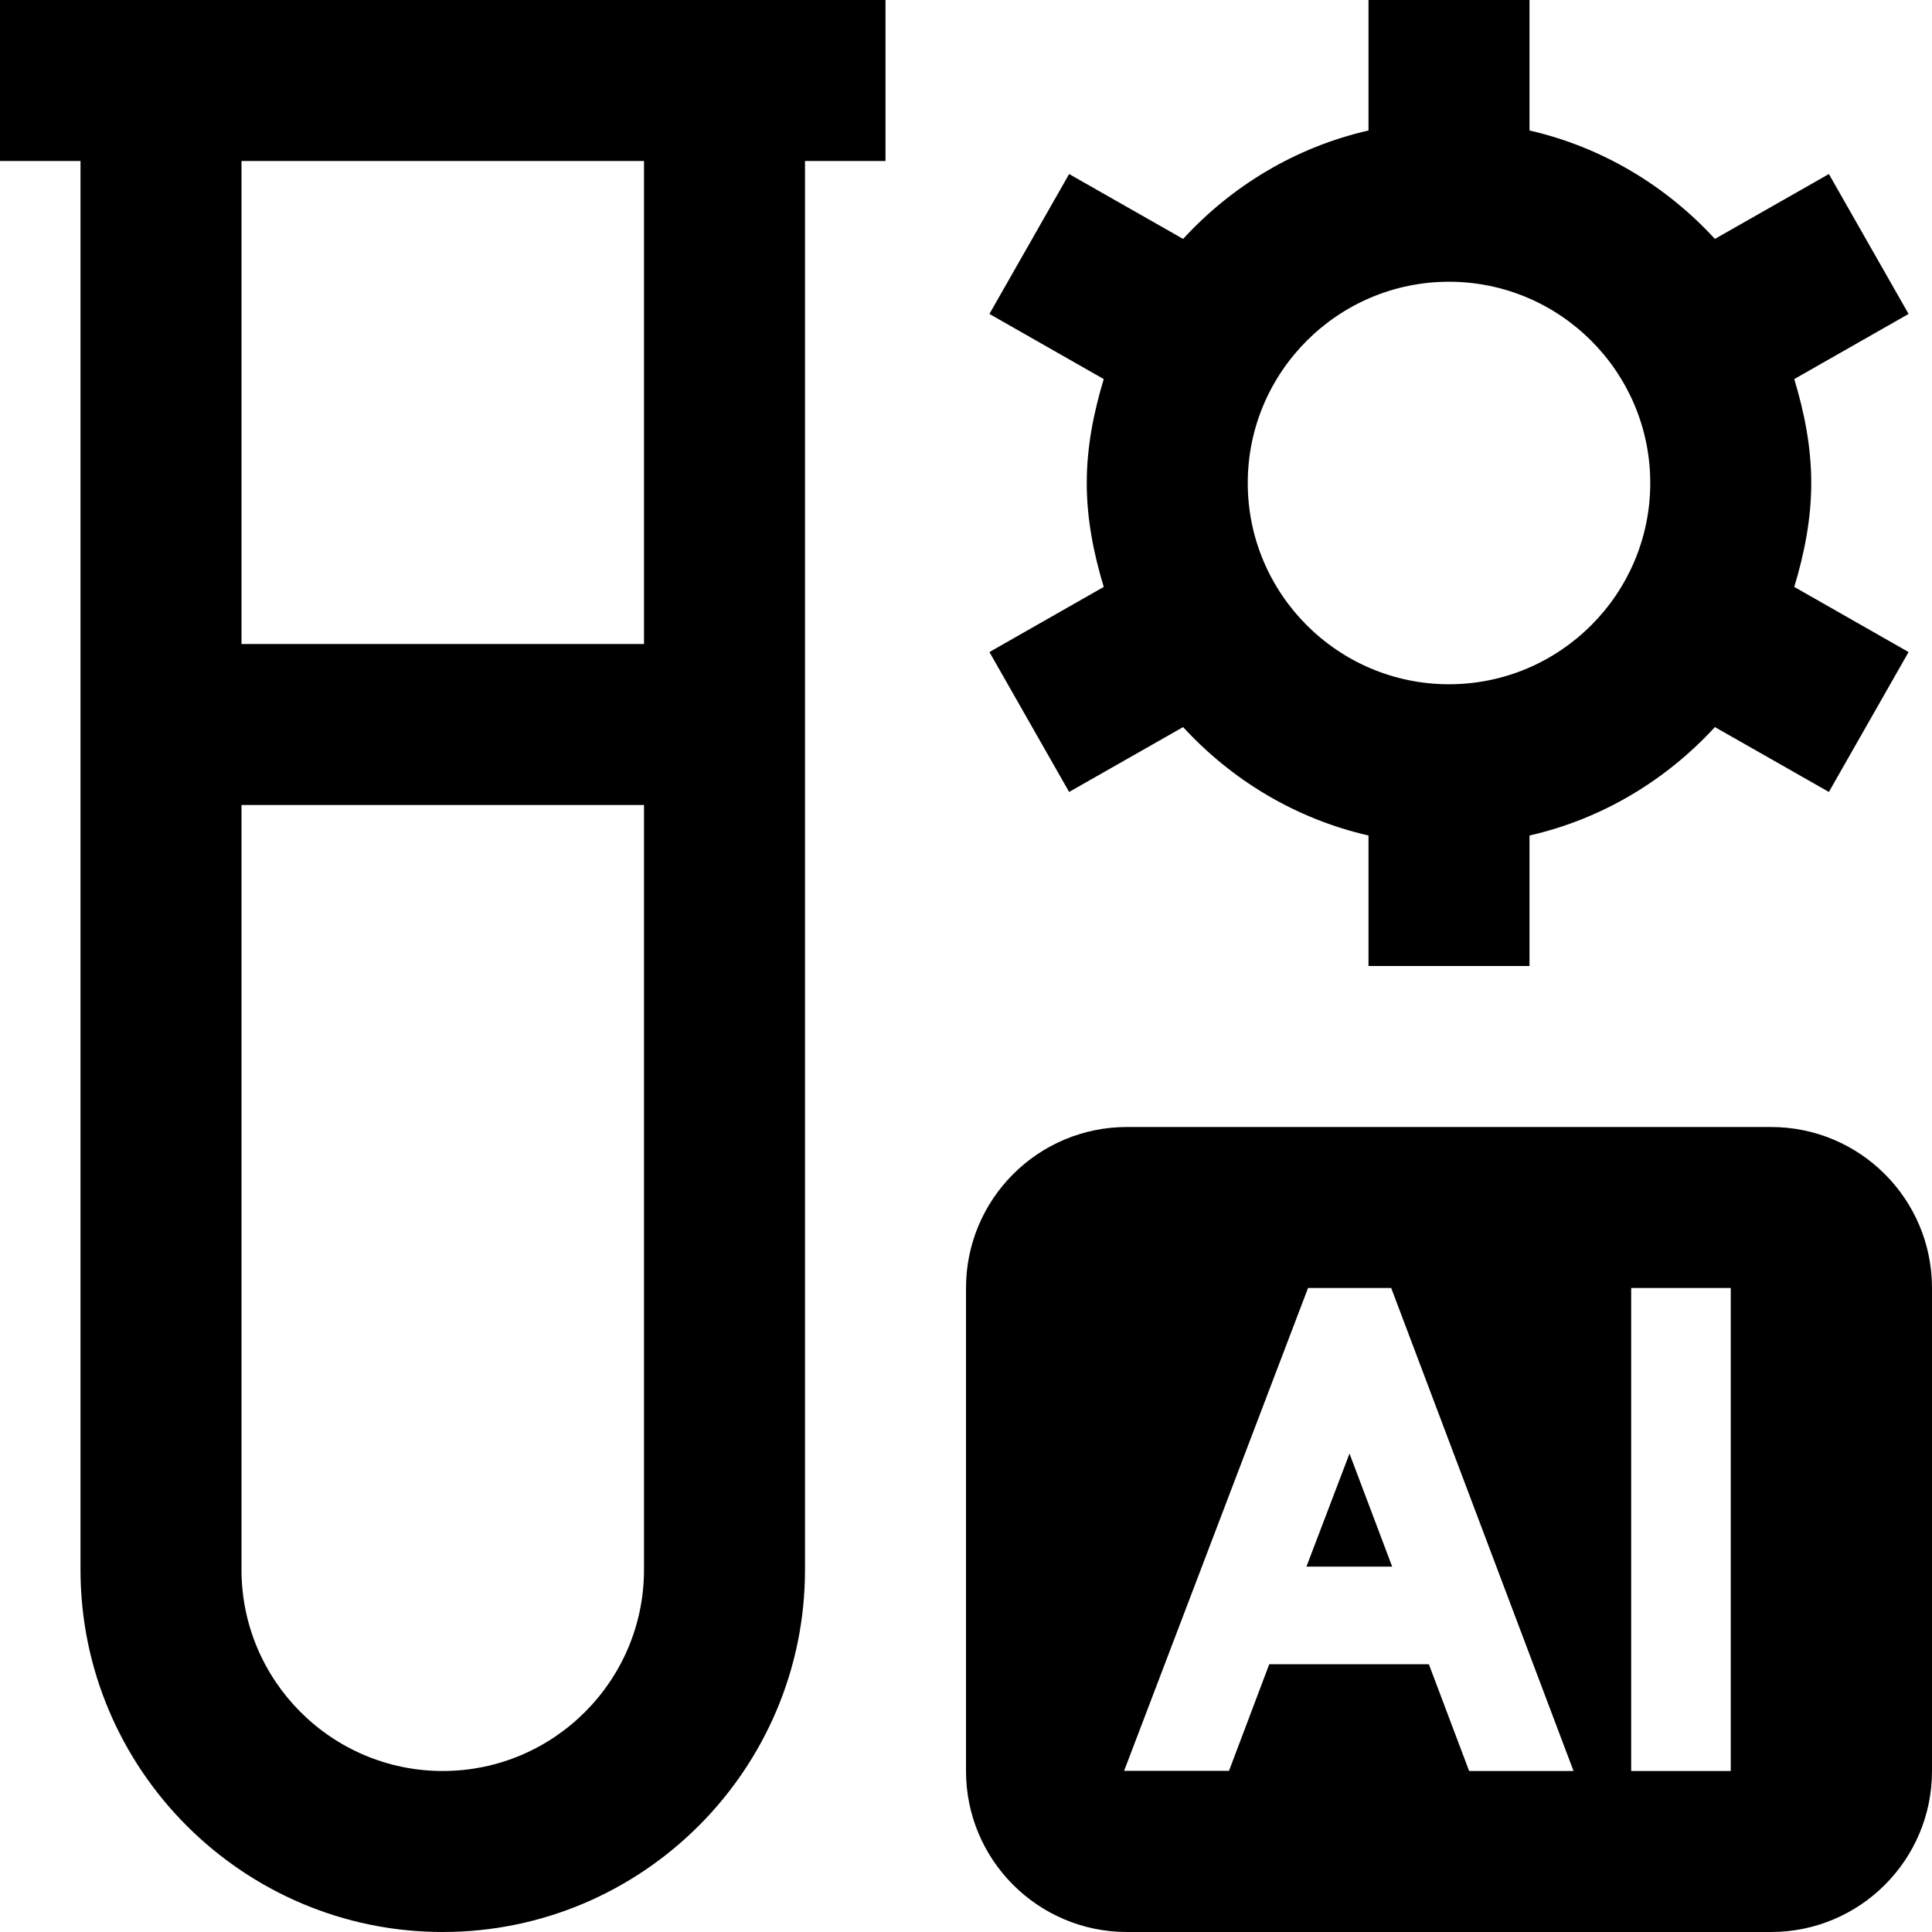 <svg id="Layer_1" viewBox="0 0 24 24" xmlns="http://www.w3.org/2000/svg" data-name="Layer 1"><path d="m0 2h1v17.5c0 2.481 2.019 4.5 4.5 4.5s4.5-2.019 4.5-4.5v-17.5h1v-2h-11zm5.5 20c-1.379 0-2.5-1.121-2.5-2.5v-9.5h5v9.5c0 1.379-1.121 2.5-2.5 2.5zm2.5-14h-5v-6h5zm14 6h-8c-1.105 0-2 .895-2 2v6c0 1.105.895 2 2 2h8c1.105 0 2-.895 2-2v-6c0-1.105-.895-2-2-2zm-3.75 8-.5-1.326h-1.983l-.5 1.324h-1.303l2.285-5.998h1.033l2.265 6zm3.25 0h-1.237v-6h1.237zm-4.736-3.943.53 1.404h-1.065zm-3.483-8.219 1.416-.806c.606.66 1.4 1.14 2.303 1.347v1.621h2v-1.621c.903-.206 1.697-.687 2.303-1.347l1.416.806.99-1.738-1.42-.809c.124-.412.211-.839.211-1.291s-.087-.88-.211-1.291l1.42-.809-.99-1.738-1.416.806c-.606-.66-1.4-1.14-2.303-1.347v-1.621h-2v1.621c-.903.206-1.697.687-2.303 1.347l-1.416-.806-.99 1.738 1.42.809c-.124.412-.211.839-.211 1.291s.087.88.211 1.291l-1.42.809zm4.719-6.338c1.379 0 2.5 1.122 2.5 2.5s-1.121 2.5-2.5 2.5-2.5-1.122-2.5-2.5 1.121-2.5 2.5-2.5z"/></svg>